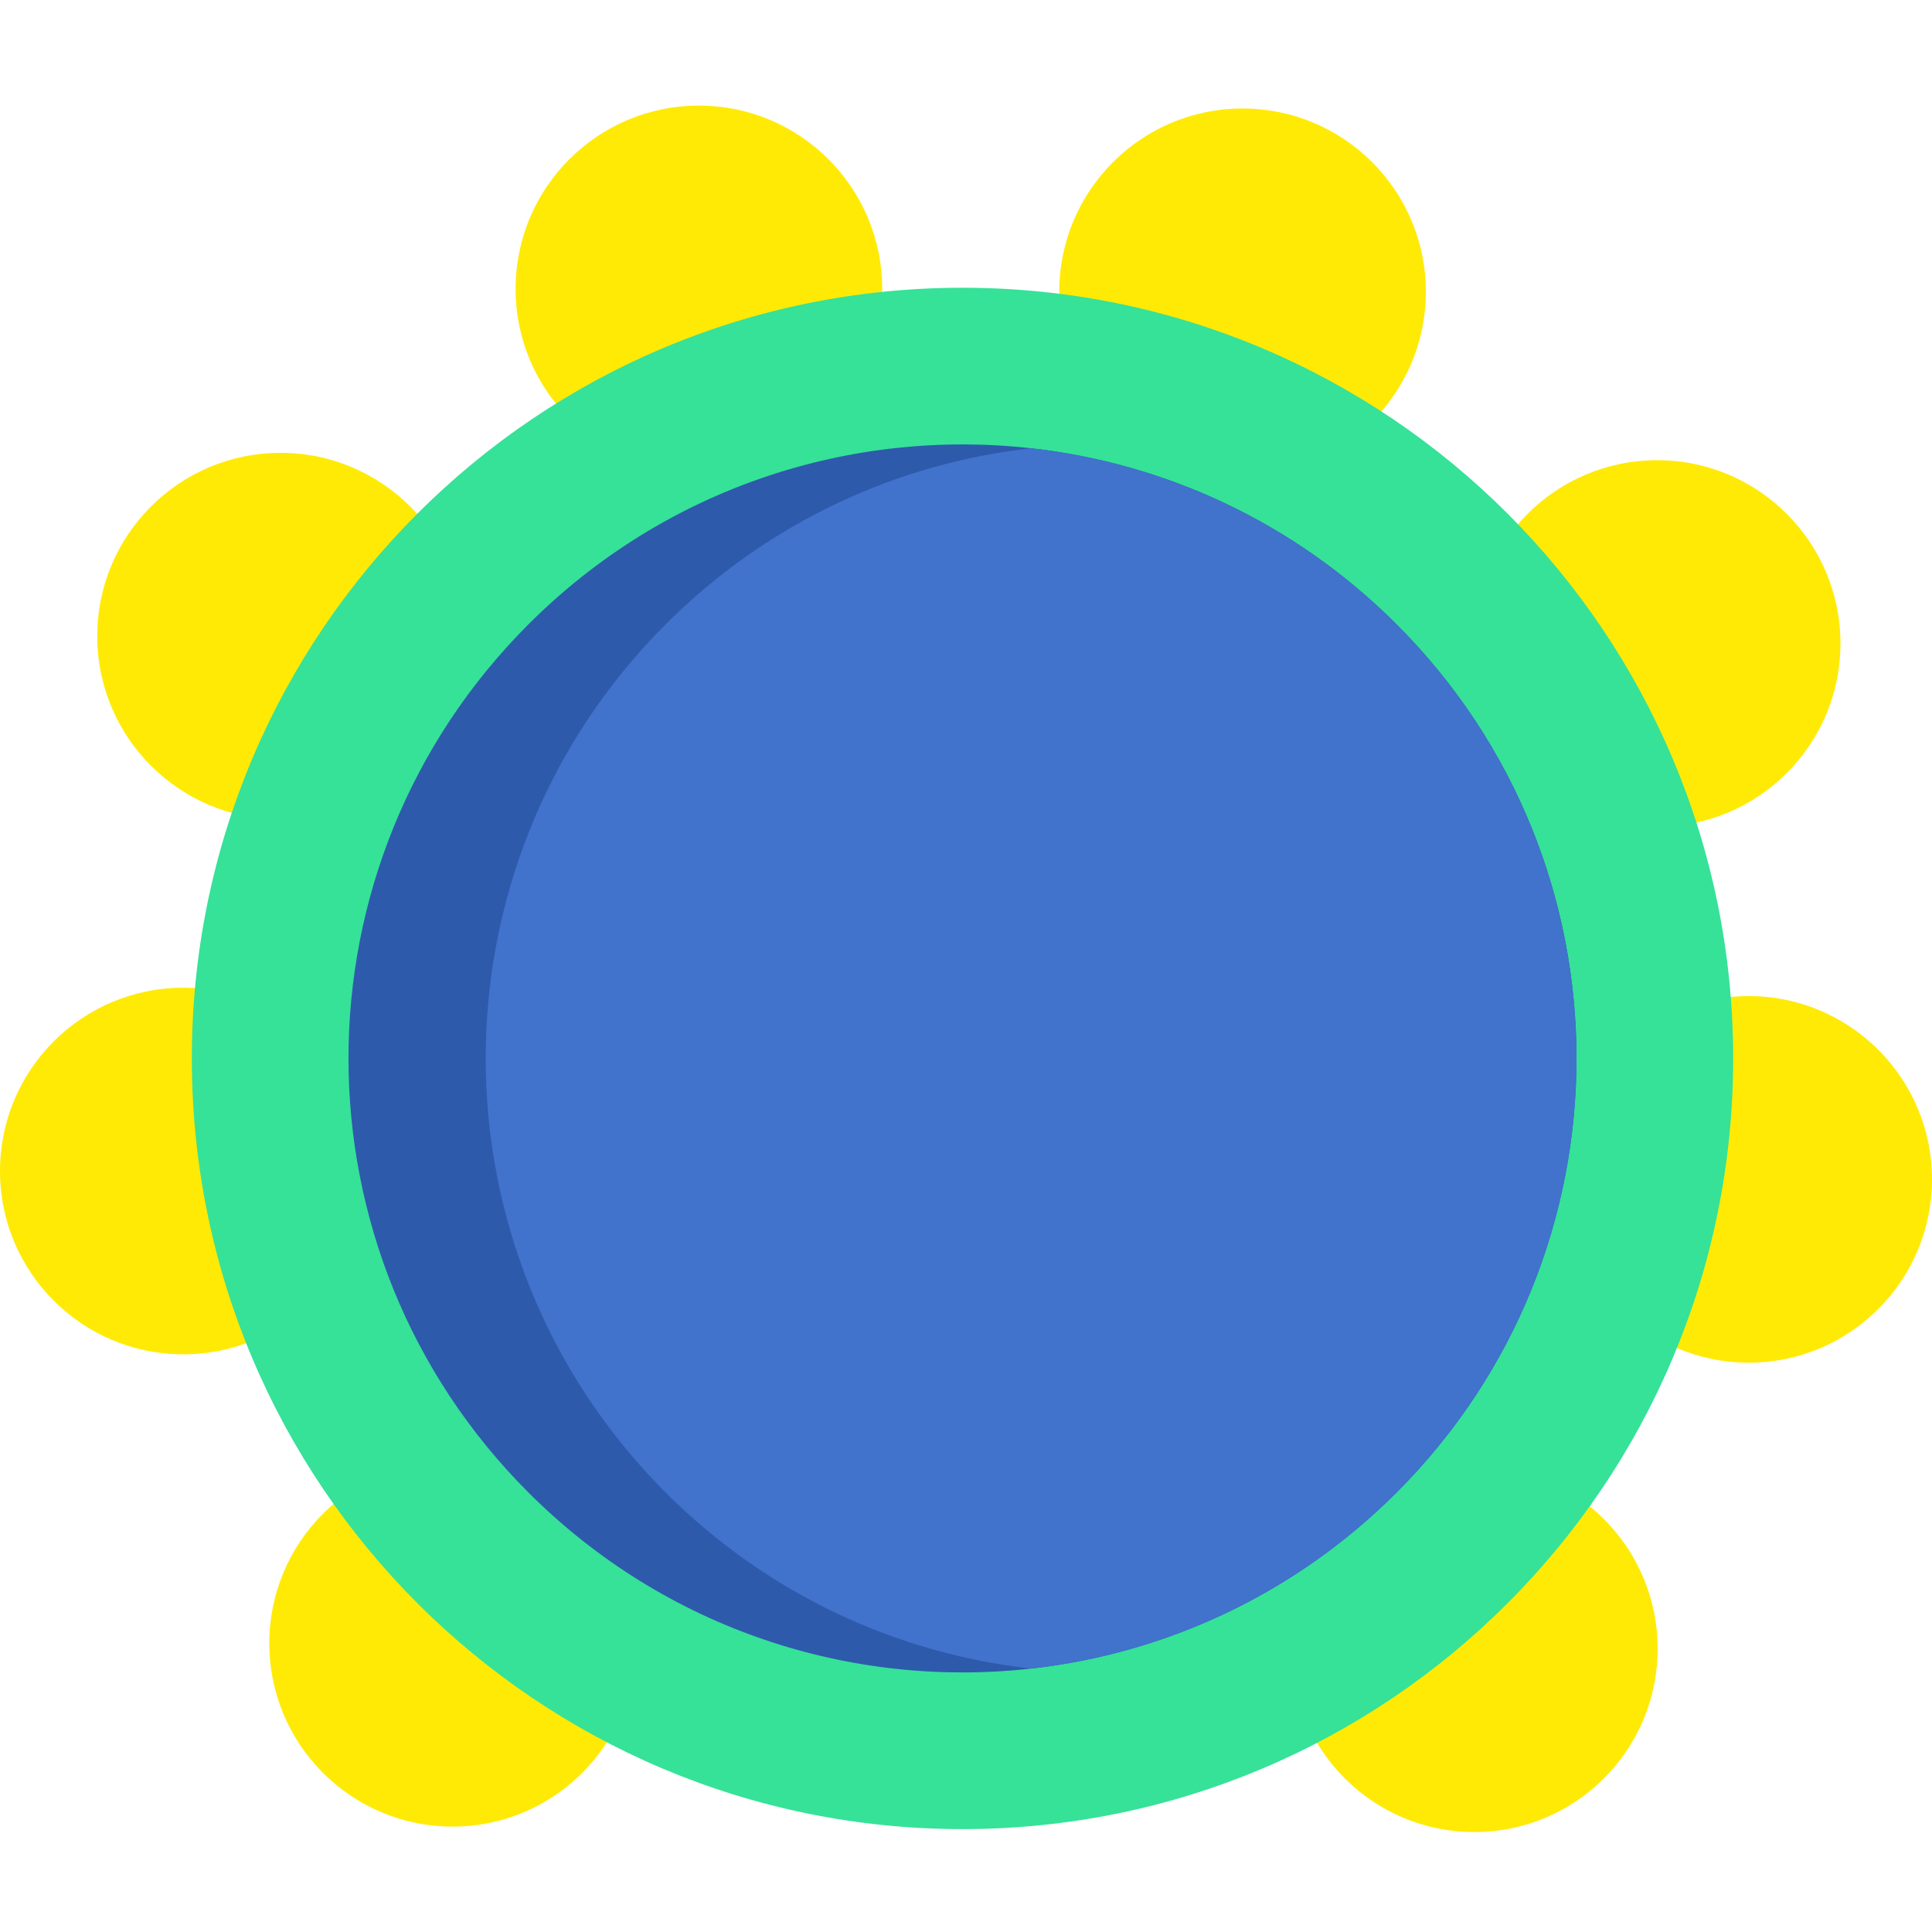 <svg height="511pt" viewBox="0 -27 511.983 511" width="511pt" xmlns="http://www.w3.org/2000/svg"><g fill="#ffea06"><path d="m439.281 409.434c0 26.824-21.746 48.574-48.574 48.574s-48.574-21.75-48.574-48.574c0-26.828 21.746-48.578 48.574-48.578s48.574 21.75 48.574 48.578zm0 0"/><path d="m511.984 285.047c0 26.828-21.75 48.574-48.574 48.574-26.828 0-48.578-21.746-48.578-48.574 0-26.824 21.75-48.574 48.578-48.574 26.824 0 48.574 21.75 48.574 48.574zm0 0"/><path d="m487.723 143.031c0 26.828-21.746 48.574-48.574 48.574-26.824 0-48.574-21.746-48.574-48.574 0-26.824 21.75-48.574 48.574-48.574 26.828 0 48.574 21.75 48.574 48.574zm0 0"/><path d="m377.855 49.836c0 26.828-21.75 48.574-48.574 48.574-26.828 0-48.578-21.746-48.578-48.574 0-26.828 21.75-48.574 48.578-48.574 26.824 0 48.574 21.746 48.574 48.574zm0 0"/><path d="m233.785 49.066c0 26.828-21.75 48.574-48.574 48.574-26.828 0-48.574-21.746-48.574-48.574s21.746-48.574 48.574-48.574c26.824 0 48.574 21.746 48.574 48.574zm0 0"/><path d="m122.926 141.082c0 26.828-21.75 48.578-48.574 48.578-26.828 0-48.578-21.75-48.578-48.578 0-26.824 21.75-48.574 48.578-48.574 26.824 0 48.574 21.75 48.574 48.574zm0 0"/><path d="m97.148 282.832c0 26.828-21.746 48.574-48.574 48.574s-48.574-21.746-48.574-48.574 21.746-48.574 48.574-48.574 48.574 21.746 48.574 48.574zm0 0"/><path d="m168.516 407.984c0 26.828-21.746 48.578-48.574 48.578-26.824 0-48.574-21.75-48.574-48.578 0-26.824 21.75-48.574 48.574-48.574 26.828 0 48.574 21.75 48.574 48.574zm0 0"/></g><path d="m459.293 252.992c0 112.797-91.438 204.23-204.23 204.23s-204.23-91.434-204.23-204.23c0-112.793 91.438-204.23 204.23-204.23s204.23 91.438 204.23 204.23zm0 0" fill="#35e298"/><path d="m370.094 368.02c-27.156 27.156-61.48 42.711-96.855 46.668-47.449 5.32-96.785-10.246-133.207-46.668-63.582-63.582-63.57-166.484 0-230.055 36.422-36.422 85.758-51.984 133.215-46.668 35.375 3.961 69.691 19.512 96.848 46.668 63.582 63.582 63.57 166.484 0 230.055zm0 0" fill="#2e5aac"/><path d="m370.094 368.02c-27.156 27.156-61.48 42.711-96.855 46.668-35.375-3.957-69.691-19.512-96.848-46.668-63.578-63.582-63.57-166.484 0-230.055 27.156-27.156 61.484-42.707 96.855-46.668 35.375 3.961 69.691 19.512 96.848 46.668 63.582 63.582 63.57 166.484 0 230.055zm0 0" fill="#4172cc"/></svg>